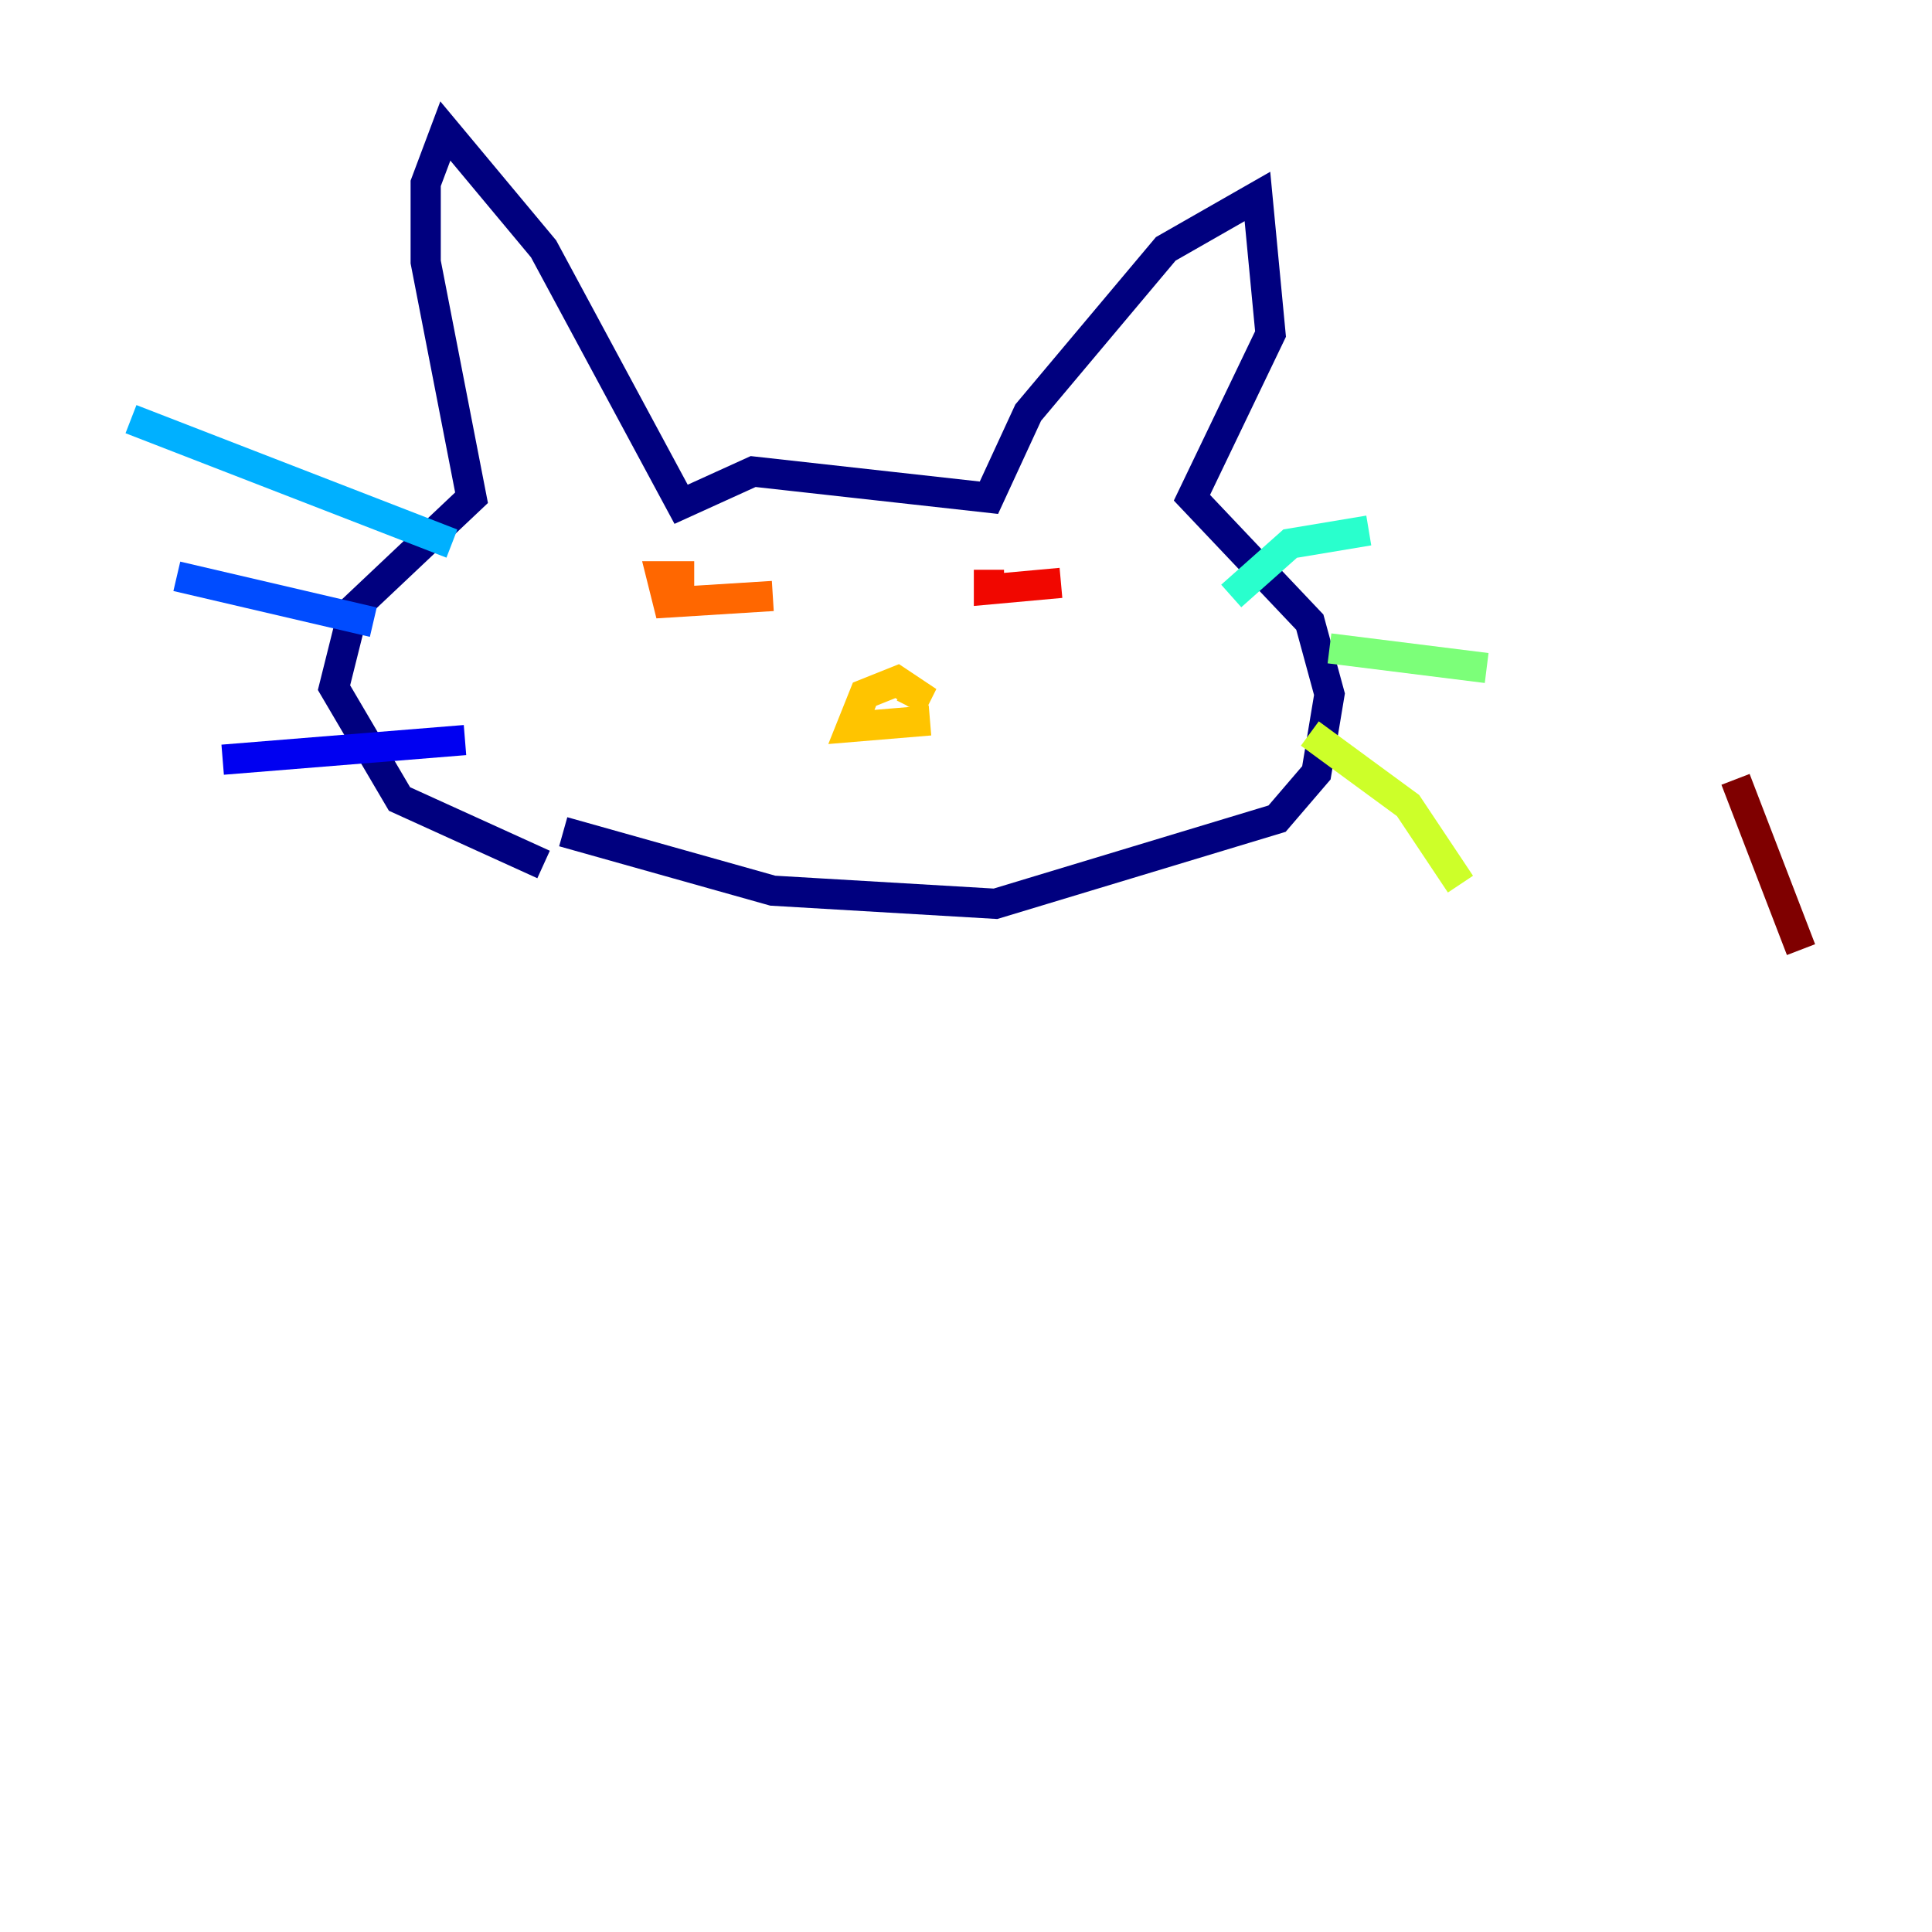 <?xml version="1.0" encoding="utf-8" ?>
<svg baseProfile="tiny" height="128" version="1.2" viewBox="0,0,128,128" width="128" xmlns="http://www.w3.org/2000/svg" xmlns:ev="http://www.w3.org/2001/xml-events" xmlns:xlink="http://www.w3.org/1999/xlink"><defs /><polyline fill="none" points="36.014,57.275 26.468,52.936 22.129,45.559 23.43,40.352 31.241,32.976 28.203,17.356 28.203,12.149 29.505,8.678 36.014,16.488 45.125,33.41 49.898,31.241 65.519,32.976 68.122,27.336 77.234,16.488 83.308,13.017 84.176,22.129 78.969,32.976 86.78,41.22 88.081,45.993 87.214,51.2 84.61,54.237 65.953,59.878 51.2,59.01 37.315,55.105" stroke="#00007f" stroke-width="2" /><polyline fill="none" points="30.807,49.031 14.752,50.332" stroke="#0000f1" stroke-width="2" /><polyline fill="none" points="24.732,41.22 11.715,38.183" stroke="#004cff" stroke-width="2" /><polyline fill="none" points="29.939,36.014 8.678,27.77" stroke="#00b0ff" stroke-width="2" /><polyline fill="none" points="81.573,39.485 85.478,36.014 90.685,35.146" stroke="#29ffcd" stroke-width="2" /><polyline fill="none" points="88.081,42.956 98.495,44.258" stroke="#7cff79" stroke-width="2" /><polyline fill="none" points="86.78,48.597 93.288,53.37 96.759,58.576" stroke="#cdff29" stroke-width="2" /><polyline fill="none" points="61.614,47.729 56.407,48.163 57.275,45.993 59.444,45.125 60.746,45.993 60.312,46.861" stroke="#ffc400" stroke-width="2" /><polyline fill="none" points="51.2,39.485 44.258,39.919 43.824,38.183 45.993,38.183" stroke="#ff6700" stroke-width="2" /><polyline fill="none" points="70.291,38.617 65.519,39.051 65.519,37.749" stroke="#f10700" stroke-width="2" /><polyline fill="none" points="114.983,51.634 119.322,62.915" stroke="#7f0000" stroke-width="2" /></svg>